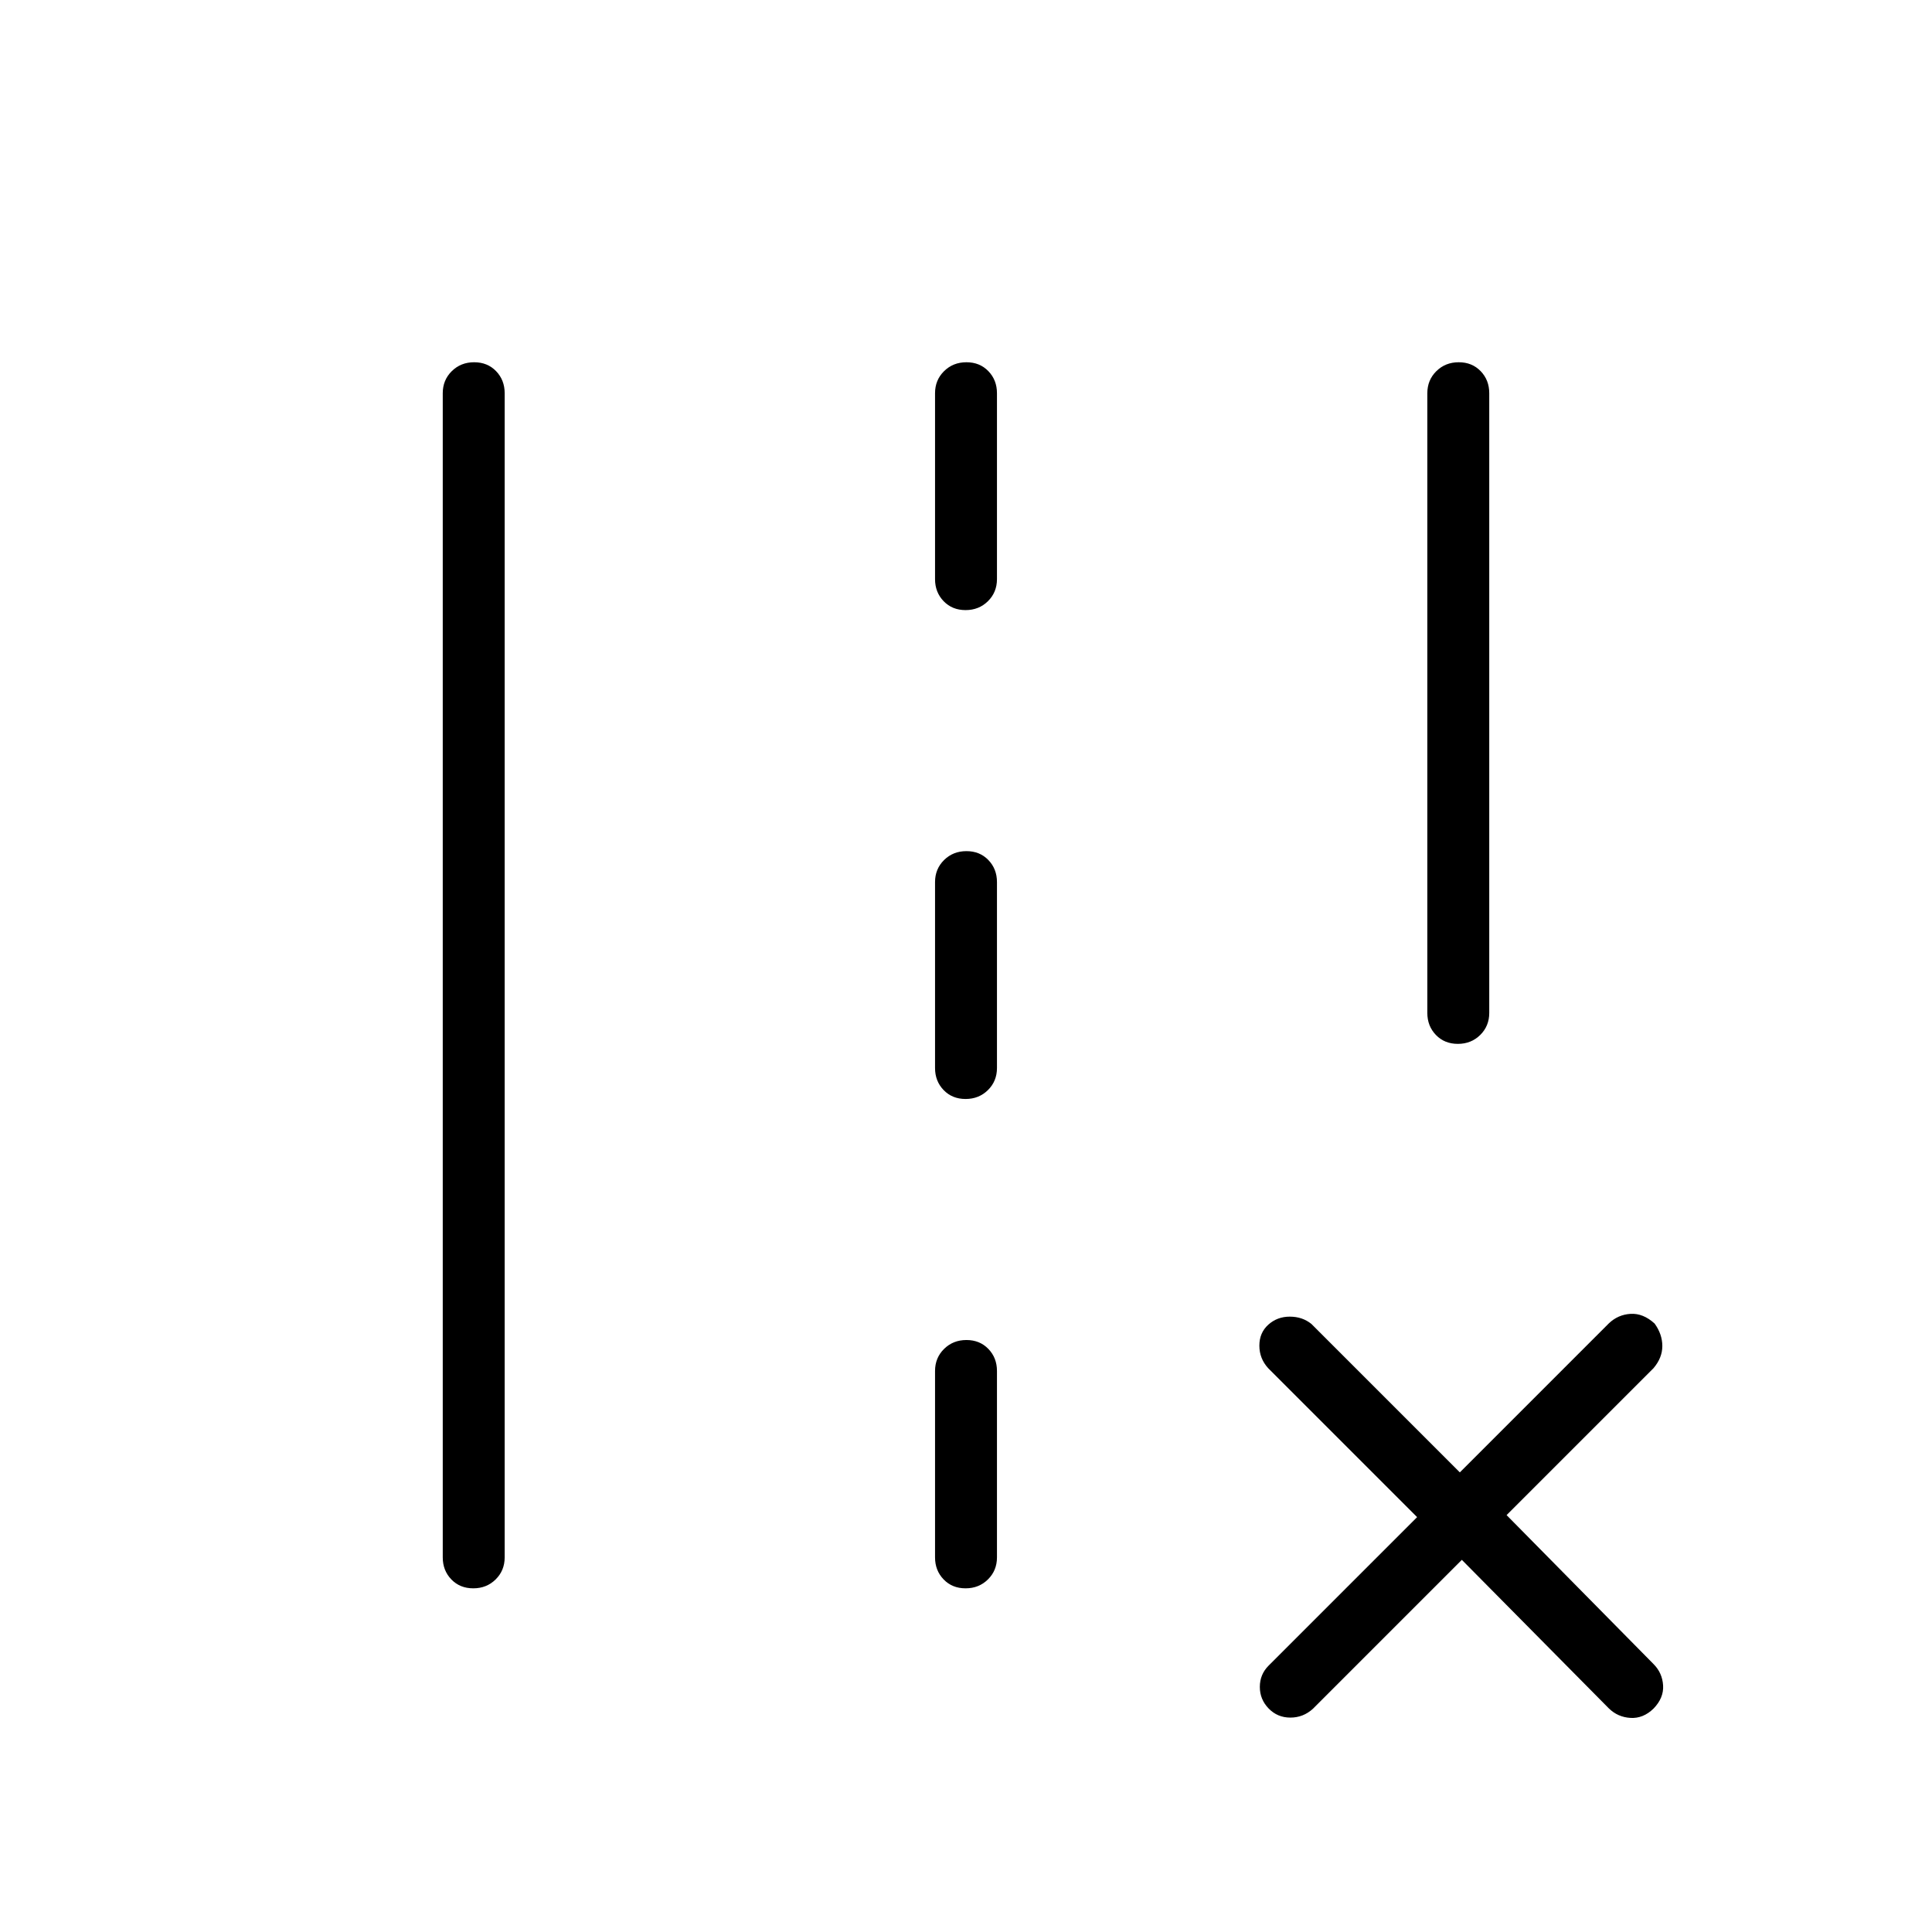<svg xmlns="http://www.w3.org/2000/svg" width="48" height="48" viewBox="0 96 960 960"><path d="M709.231 599.308V291.385q0-6.539 4.485-10.962T724.832 276q6.63 0 10.899 4.423Q740 284.846 740 291.385v307.923q0 6.538-4.485 10.961t-11.115 4.423q-6.631 0-10.9-4.423t-4.269-10.961ZM220 869.846V291.385q0-6.539 4.485-10.962T235.6 276q6.631 0 10.9 4.423t4.269 10.962v578.461q0 6.539-4.485 10.962t-11.116 4.423q-6.63 0-10.899-4.423Q220 876.385 220 869.846Zm244.615-486.077v-92.384q0-6.539 4.485-10.962Q473.586 276 480.216 276t10.899 4.423q4.27 4.423 4.27 10.962v92.384q0 6.539-4.485 10.962-4.486 4.423-11.116 4.423t-10.899-4.423q-4.27-4.423-4.27-10.962Zm0 242.923v-92.384q0-6.539 4.485-10.962 4.486-4.423 11.116-4.423t10.899 4.423q4.27 4.423 4.27 10.962v92.384q0 6.539-4.485 10.962-4.486 4.423-11.116 4.423t-10.899-4.423q-4.27-4.423-4.27-10.962Zm0 243.154v-92.615q0-6.539 4.485-10.962 4.486-4.423 11.116-4.423t10.899 4.423q4.27 4.423 4.27 10.962v92.615q0 6.539-4.485 10.962-4.486 4.423-11.116 4.423t-10.899-4.423q-4.27-4.423-4.27-10.962Zm261.77 1.231-74 74q-4.804 4.385-11.21 4.385-6.406 0-10.79-4.519-4.385-4.518-4.385-10.73 0-6.213 4.385-10.598l73.769-73.769-74-74q-4.385-4.804-4.385-11.21 0-6.405 4.438-10.405 4.437-4 10.679-4 6.243 0 10.73 3.615l73.769 73.769 74-74q4.554-4.384 10.815-4.769 6.262-.385 11.974 4.822Q826 758.977 826 764.835q0 5.857-4.384 11.011l-73 73 73 74q4.384 4.385 4.769 10.62.385 6.234-4.769 11.538-5.154 4.996-11.467 4.611-6.313-.384-10.764-4.769l-73-73.769Z"/></svg>